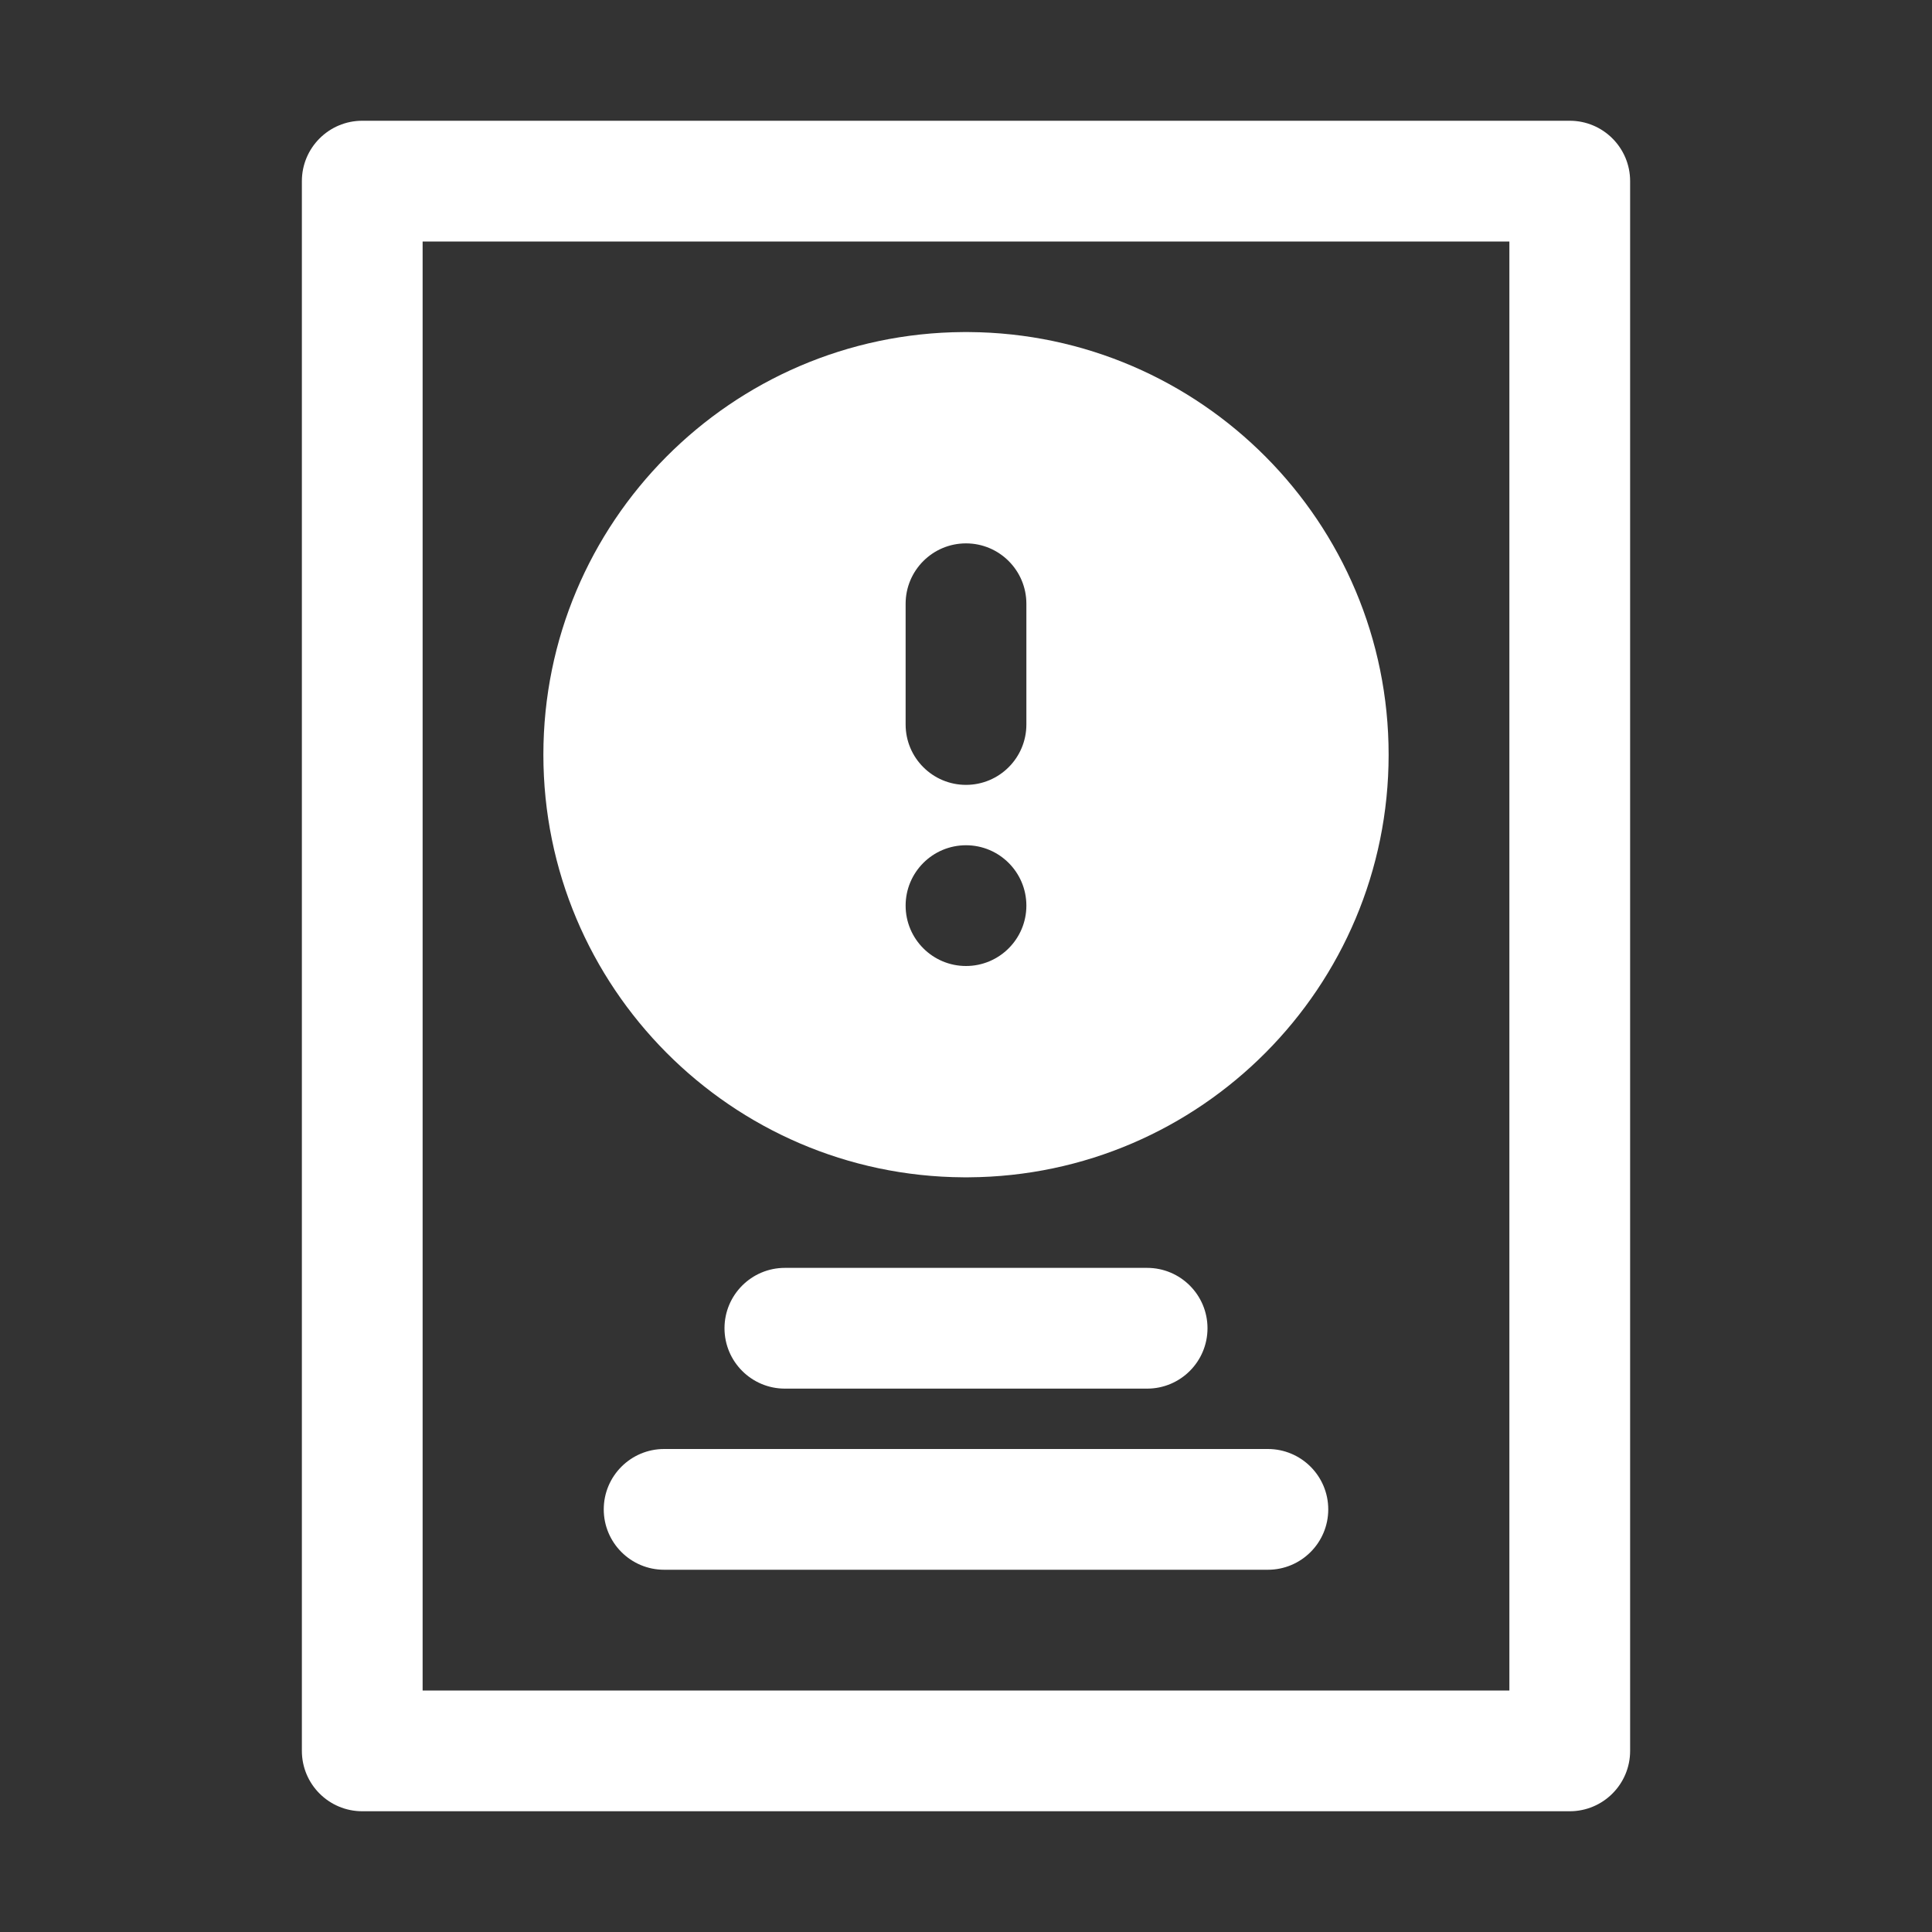 <svg width="32" height="32" viewBox="0 0 32 32" fill="none" xmlns="http://www.w3.org/2000/svg">
<rect x="0" y="0" width="32" height="32" fill="#333333" stroke="none"/>
<g clip-path="url(#clip0_113_695)">
<path fill-rule="evenodd" clip-rule="evenodd" d="M27 3C27 2.448 26.552 2 26 2H6C5.448 2 5 2.448 5 3V29C5 29.552 5.448 30 6 30H26C26.552 30 27 29.552 27 29V3ZM25 4V28H7V4H25ZM11 26H21C21.552 26 22 25.552 22 25C22 24.448 21.552 24 21 24H11C10.448 24 10 24.448 10 25C10 25.552 10.448 26 11 26ZM13 23H19C19.552 23 20 22.552 20 22C20 21.448 19.552 21 19 21H13C12.448 21 12 21.448 12 22C12 22.552 12.448 23 13 23ZM15.955 19.5H16.045C19.888 19.476 23 16.348 23 12.5C23 8.652 19.888 5.524 16.045 5.5H15.955C12.112 5.524 9 8.652 9 12.5C9 16.348 12.112 19.476 15.955 19.5ZM16 14C16.552 14 17 14.448 17 15C17 15.552 16.552 16 16 16C15.448 16 15 15.552 15 15C15 14.448 15.448 14 16 14ZM15 10V12C15 12.552 15.448 13 16 13C16.552 13 17 12.552 17 12V10C17 9.448 16.552 9 16 9C15.448 9 15 9.448 15 10Z" fill="white"/>
</g>
<defs>
<clipPath id="clip0_113_695">
<rect width="32" height="32" fill="white"/>
</clipPath>
</defs>
</svg>
